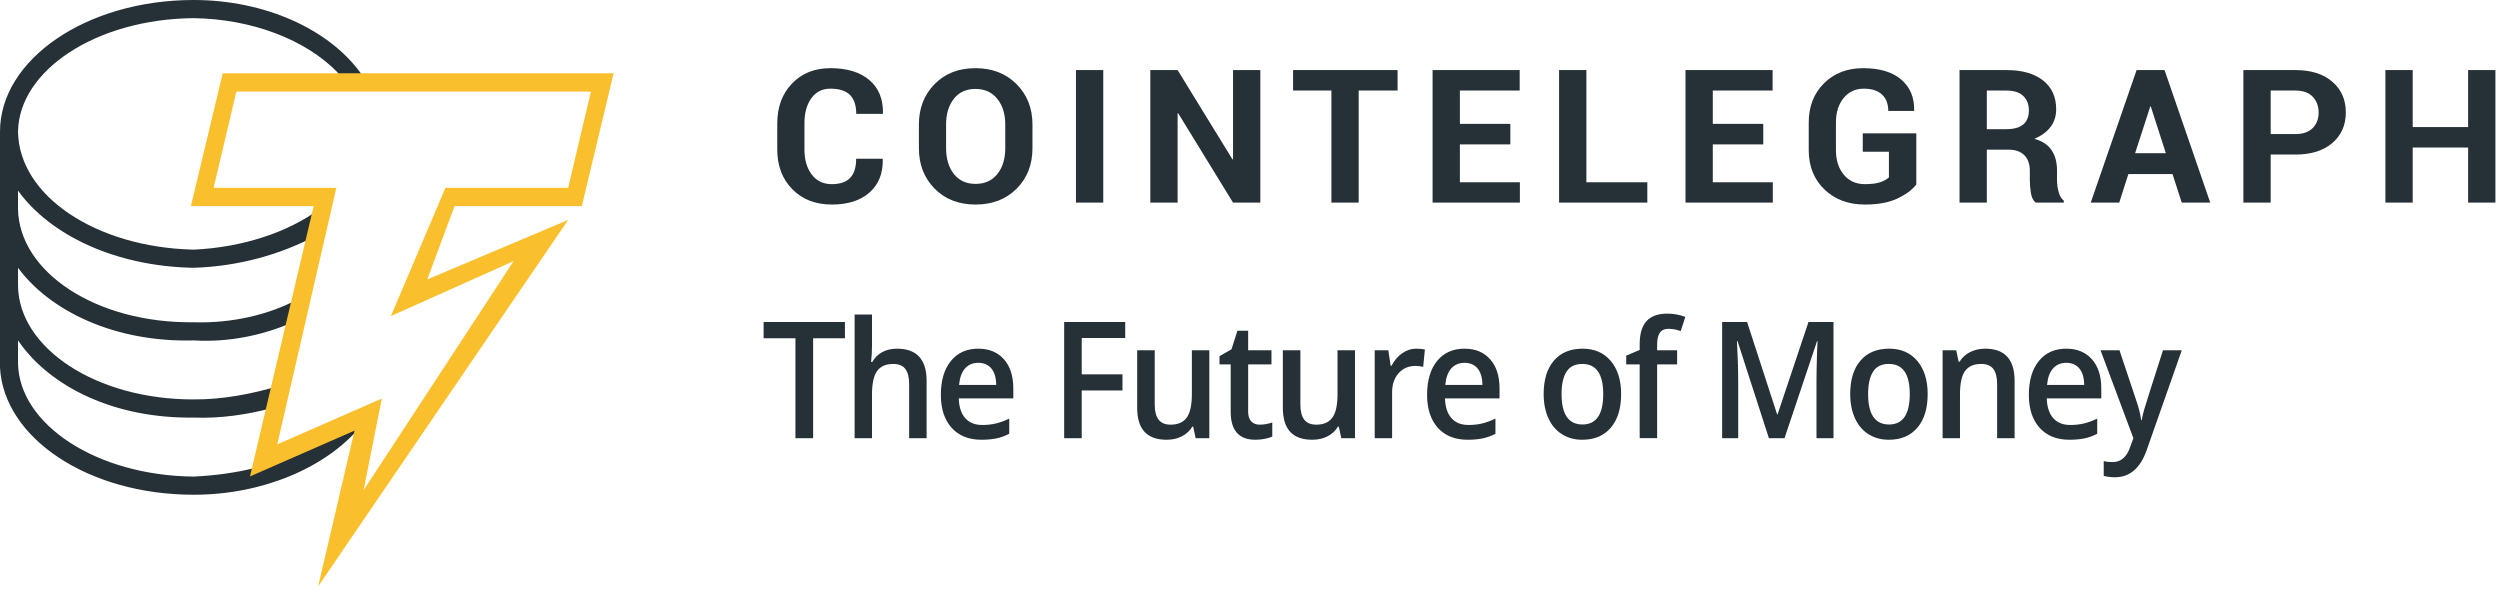 <svg width="304" height="72" viewBox="0 0 304 72" fill="none" xmlns="http://www.w3.org/2000/svg">
	<path d="M43.814 51.881L31.217 57.4V56.848C28.789 57.475 26.098 57.836 23.55 57.952C11.703 57.836 2.3 51.588 2.191 44.154V41.394C6.081 47.095 14.003 50.916 23.55 50.777C26.779 50.916 30.084 50.4 32.86 49.673L33.956 46.914C30.663 47.904 27.069 48.593 23.55 48.569C11.703 48.593 2.3 42.344 2.191 34.771V32.564C6.081 37.834 13.986 41.656 23.55 41.394C27.852 41.656 32.06 40.743 35.599 39.187L36.146 36.427C32.69 38.265 28.21 39.332 23.55 39.187C11.703 39.332 2.3 33.084 2.191 25.389V23.181C6.081 28.574 14.003 32.395 23.55 32.564C28.976 32.395 34.121 30.949 38.337 28.7L38.885 25.389C35.058 28.247 29.47 30.088 23.55 30.356C11.703 30.088 2.3 23.84 2.191 16.006C2.3 8.555 11.703 2.307 23.55 2.208C30.612 2.307 37.17 4.802 41.075 8.831L41.456 9.47L44.217 9.481L43.814 8.831C39.93 3.511 32.162 0 23.55 0C10.442 0 0 7.281 0 16.006V16.558V44.706C0.46 53.223 10.664 60.16 23.55 60.16C32.06 60.16 39.708 56.786 43.814 51.881Z" fill="#253137" />
	<path fill-rule="evenodd" clip-rule="evenodd" d="M43.112 52.361L38.69 71.301L69.09 26.738L51.955 33.979L55.272 25.067H70.748L74.617 8.913H27.083L23.214 25.067H38.138L30.399 57.932L43.112 52.361ZM62.457 31.75L44.217 59.602L46.428 48.462L33.716 54.032L40.901 22.838H25.977L28.741 11.14H71.853L69.09 22.838H54.166L47.533 38.435L62.457 31.75Z" fill="#FABF2C" />
	<path fill-rule="evenodd" clip-rule="evenodd" d="M125.547 18.031C125.547 20.016 124.907 21.652 123.626 22.94C122.346 24.228 120.679 24.872 118.626 24.872C116.58 24.872 114.921 24.226 113.648 22.934C112.375 21.643 111.739 20.009 111.739 18.031V15.131C111.739 13.16 112.373 11.528 113.642 10.233C114.911 8.938 116.565 8.29 118.603 8.29C120.656 8.29 122.327 8.938 123.615 10.233C124.903 11.528 125.547 13.16 125.547 15.131V18.031ZM107.323 19.304L107.346 19.371C107.376 21.09 106.838 22.437 105.732 23.411C104.626 24.385 103.099 24.872 101.152 24.872C99.167 24.872 97.564 24.25 96.344 23.007C95.125 21.763 94.515 20.157 94.515 18.186V14.987C94.515 13.024 95.109 11.417 96.299 10.167C97.489 8.916 99.049 8.29 100.981 8.29C102.997 8.29 104.573 8.77 105.709 9.729C106.846 10.689 107.399 12.039 107.368 13.781L107.346 13.847H104.118C104.118 12.814 103.862 12.045 103.351 11.539C102.839 11.034 102.05 10.781 100.981 10.781C99.989 10.781 99.214 11.17 98.657 11.949C98.1 12.727 97.822 13.733 97.822 14.965V18.186C97.822 19.426 98.115 20.437 98.703 21.219C99.29 22.001 100.106 22.392 101.152 22.392C102.144 22.392 102.885 22.14 103.374 21.634C103.862 21.129 104.107 20.352 104.107 19.304H107.323ZM121.273 12.021C121.917 12.825 122.239 13.855 122.239 15.109V18.032C122.239 19.308 121.921 20.349 121.285 21.153C120.648 21.957 119.762 22.36 118.625 22.36C117.496 22.36 116.618 21.957 115.989 21.153C115.36 20.349 115.045 19.308 115.045 18.032V15.109C115.045 13.855 115.358 12.825 115.983 12.021C116.608 11.217 117.481 10.815 118.603 10.815C119.739 10.815 120.629 11.217 121.273 12.021ZM134.156 24.639H130.837V8.522H134.156V24.639ZM149.937 24.639H153.256V8.522H149.937V19.37L149.869 19.381L143.198 8.522H139.879V24.639H143.198V13.78L143.266 13.769L149.937 24.639ZM169.945 11.013H165.217V24.639H161.899V11.013H157.239V8.522H169.945V11.013ZM177.521 17.555H183.658V15.064H177.521V11.013H184.794V8.522H174.202V24.639H184.817V22.16H177.521V17.555ZM192.904 22.16H200.314V24.639H189.585V8.522H192.904V22.16ZM208.275 17.555H214.412V15.064H208.275V11.013H215.549V8.522H204.957V24.639H215.572V22.16H208.275V17.555ZM233.023 22.436C232.508 23.093 231.739 23.663 230.716 24.146C229.693 24.63 228.375 24.872 226.761 24.872C224.761 24.872 223.124 24.259 221.851 23.034C220.578 21.809 219.942 20.219 219.942 18.263V14.898C219.942 12.95 220.559 11.362 221.794 10.133C223.029 8.904 224.617 8.29 226.556 8.29C228.579 8.29 230.129 8.757 231.205 9.69C232.28 10.624 232.799 11.869 232.762 13.426L232.739 13.492H229.613C229.613 12.636 229.36 11.97 228.852 11.495C228.344 11.019 227.606 10.781 226.636 10.781C225.621 10.781 224.802 11.162 224.181 11.926C223.56 12.69 223.249 13.673 223.249 14.876V18.263C223.249 19.481 223.567 20.473 224.204 21.241C224.84 22.008 225.693 22.392 226.761 22.392C227.549 22.392 228.172 22.315 228.63 22.16C229.089 22.005 229.443 21.809 229.693 21.573V18.451H226.511V16.215H233.023V22.436ZM241.598 24.639V18.197H244.235C245.06 18.197 245.699 18.42 246.15 18.866C246.6 19.313 246.826 19.938 246.826 20.743V21.883C246.826 22.392 246.869 22.92 246.956 23.466C247.044 24.012 247.239 24.403 247.542 24.639H250.963V24.407C250.66 24.17 250.446 23.807 250.32 23.316C250.195 22.826 250.133 22.355 250.133 21.905V20.721C250.133 19.754 249.919 18.942 249.491 18.285C249.063 17.629 248.36 17.16 247.383 16.88C248.246 16.511 248.904 16.025 249.354 15.424C249.805 14.823 250.031 14.109 250.031 13.282C250.031 11.784 249.498 10.616 248.434 9.779C247.369 8.941 245.894 8.522 244.007 8.522H238.279V24.639H241.598ZM241.598 15.707H243.951C244.883 15.707 245.576 15.515 246.03 15.131C246.485 14.747 246.712 14.179 246.712 13.426C246.712 12.688 246.483 12.102 246.025 11.666C245.566 11.231 244.894 11.013 244.007 11.013H241.598V15.707ZM258.811 21.163H264.175L265.3 24.639H268.766L263.209 8.522H259.811L254.231 24.639H257.697L258.811 21.163ZM259.629 18.629H263.368L261.538 12.951H261.47L259.629 18.629ZM276.115 24.639V18.794H279.126C281.028 18.794 282.524 18.326 283.615 17.389C284.706 16.452 285.252 15.212 285.252 13.669C285.252 12.127 284.706 10.884 283.615 9.939C282.524 8.995 281.028 8.522 279.126 8.522H272.796V24.639H276.115ZM276.115 16.304H279.126C280.051 16.304 280.752 16.059 281.229 15.568C281.706 15.077 281.945 14.452 281.945 13.692C281.945 12.917 281.708 12.277 281.235 11.771C280.761 11.266 280.058 11.013 279.126 11.013H276.115V16.304ZM300.123 24.639H303.442V8.522H300.123V15.452H293.384V8.522H290.065V24.639H293.384V17.942H300.123V24.639Z" fill="#253137" />
	<path fill-rule="evenodd" clip-rule="evenodd" d="M203.938 44.312H201.508V53.28H199.385V44.312H197.747V43.249L199.385 42.554V41.858C199.385 40.595 199.661 39.659 200.213 39.05C200.764 38.442 201.607 38.137 202.741 38.137C203.485 38.137 204.216 38.269 204.936 38.533L204.378 40.254C203.857 40.073 203.359 39.983 202.885 39.983C202.405 39.983 202.056 40.142 201.837 40.461C201.618 40.78 201.508 41.259 201.508 41.896V42.592H203.938V44.312ZM112.675 53.281H110.552V46.71C110.552 45.885 110.397 45.27 110.089 44.864C109.78 44.458 109.289 44.255 108.617 44.255C107.73 44.255 107.077 44.54 106.66 45.11C106.244 45.68 106.035 46.636 106.035 47.975V53.281H103.921V38.244H106.035V42.061C106.035 42.673 105.999 43.327 105.927 44.023H106.062C106.35 43.508 106.75 43.108 107.263 42.825C107.776 42.541 108.374 42.4 109.058 42.4C111.47 42.4 112.675 43.704 112.675 46.313V53.281ZM98.876 53.281H96.725V41.133H92.856V39.152H102.744V41.133H98.876V53.281ZM115.719 52.02C116.591 52.989 117.801 53.474 119.349 53.474C120.027 53.474 120.63 53.419 121.157 53.31C121.685 53.2 122.207 53.014 122.723 52.749V50.904C122.141 51.181 121.597 51.379 121.09 51.498C120.583 51.617 120.036 51.677 119.448 51.677C118.554 51.677 117.861 51.398 117.37 50.841C116.878 50.283 116.617 49.486 116.587 48.449H123.218V47.222C123.218 45.721 122.837 44.542 122.075 43.685C121.313 42.828 120.276 42.399 118.962 42.399C117.546 42.399 116.434 42.899 115.624 43.897C114.814 44.896 114.409 46.268 114.409 48.014C114.409 49.715 114.846 51.05 115.719 52.02ZM118.962 44.119C118.29 44.119 117.752 44.348 117.347 44.805C116.942 45.263 116.701 45.929 116.623 46.806H121.139C121.127 45.923 120.93 45.255 120.546 44.8C120.162 44.346 119.634 44.119 118.962 44.119ZM129.403 53.281H131.536V47.482H136.494V45.52H131.536V41.104H136.826V39.152H129.403V53.281ZM145.39 53.281L145.093 51.879H144.985C144.691 52.375 144.273 52.765 143.73 53.049C143.187 53.332 142.567 53.474 141.872 53.474C140.666 53.474 139.766 53.152 139.172 52.507C138.579 51.863 138.282 50.887 138.282 49.579V42.592H140.414V49.183C140.414 50.001 140.57 50.615 140.882 51.024C141.194 51.433 141.683 51.638 142.349 51.638C143.236 51.638 143.889 51.353 144.306 50.782C144.722 50.212 144.931 49.257 144.931 47.917V42.592H147.054V53.281H145.39ZM154.709 51.377C154.193 51.551 153.677 51.638 153.161 51.638C152.747 51.638 152.413 51.508 152.158 51.247C151.903 50.986 151.775 50.581 151.775 50.034V44.313H154.61V42.593H151.775V40.215H150.471L149.751 42.477L148.293 43.308V44.313H149.652V50.072C149.652 52.34 150.654 53.474 152.657 53.474C153.053 53.474 153.435 53.437 153.804 53.363C154.173 53.289 154.475 53.197 154.709 53.088V51.377ZM163.101 53.281L162.804 51.879H162.696C162.402 52.375 161.984 52.765 161.441 53.049C160.898 53.332 160.279 53.474 159.583 53.474C158.377 53.474 157.478 53.152 156.884 52.507C156.29 51.863 155.993 50.887 155.993 49.579V42.592H158.126V49.183C158.126 50.001 158.281 50.615 158.593 51.024C158.905 51.433 159.394 51.638 160.06 51.638C160.948 51.638 161.6 51.353 162.017 50.782C162.434 50.212 162.642 49.257 162.642 47.917V42.592H164.766V53.281H163.101ZM173.266 42.496C172.99 42.432 172.639 42.399 172.213 42.399C171.601 42.399 171.03 42.586 170.499 42.96C169.968 43.334 169.538 43.839 169.208 44.477H169.1L168.821 42.593H167.165V53.281H169.28V47.695C169.28 46.748 169.542 45.978 170.067 45.386C170.592 44.793 171.277 44.496 172.123 44.496C172.447 44.496 172.759 44.535 173.059 44.612L173.266 42.496ZM178.473 53.474C176.925 53.474 175.715 52.989 174.842 52.02C173.97 51.05 173.533 49.715 173.533 48.014C173.533 46.268 173.938 44.896 174.748 43.897C175.558 42.899 176.67 42.399 178.086 42.399C179.4 42.399 180.437 42.828 181.199 43.685C181.961 44.542 182.342 45.721 182.342 47.222V48.449H175.711C175.741 49.486 176.001 50.283 176.493 50.841C176.985 51.398 177.678 51.677 178.572 51.677C179.16 51.677 179.707 51.617 180.214 51.498C180.721 51.379 181.265 51.181 181.847 50.904V52.749C181.331 53.014 180.809 53.2 180.281 53.31C179.753 53.419 179.151 53.474 178.473 53.474ZM176.471 44.805C176.876 44.348 177.414 44.119 178.086 44.119C178.758 44.119 179.286 44.346 179.669 44.8C180.053 45.255 180.251 45.923 180.263 46.806H175.747C175.825 45.929 176.066 45.263 176.471 44.805ZM197.129 47.917C197.129 49.663 196.712 51.026 195.878 52.005C195.044 52.985 193.883 53.474 192.396 53.474C191.466 53.474 190.644 53.249 189.931 52.798C189.217 52.347 188.668 51.699 188.284 50.855C187.9 50.011 187.708 49.032 187.708 47.917C187.708 46.184 188.122 44.831 188.95 43.859C189.778 42.886 190.944 42.399 192.45 42.399C193.889 42.399 195.029 42.897 195.869 43.892C196.709 44.888 197.129 46.23 197.129 47.917ZM192.432 51.618C190.735 51.618 189.886 50.385 189.886 47.917C189.886 46.738 190.085 45.833 190.484 45.202C190.883 44.57 191.526 44.254 192.414 44.254C194.106 44.254 194.952 45.475 194.952 47.917C194.952 50.385 194.112 51.618 192.432 51.618ZM211.284 41.481L215.099 53.281H216.997L220.947 41.5H221.019C220.995 41.739 220.967 42.422 220.934 43.549C220.901 44.676 220.884 45.591 220.884 46.294V53.281H222.954V39.152H219.912L216.152 50.391H216.098L212.445 39.152H209.412V53.281H211.365V46.41C211.365 44.876 211.314 43.233 211.212 41.481H211.284ZM234.405 47.917C234.405 49.663 233.988 51.026 233.155 52.005C232.321 52.985 231.16 53.474 229.673 53.474C228.743 53.474 227.921 53.249 227.207 52.798C226.493 52.347 225.945 51.699 225.561 50.855C225.177 50.011 224.985 49.032 224.985 47.917C224.985 46.184 225.399 44.831 226.226 43.859C227.054 42.886 228.221 42.399 229.726 42.399C231.166 42.399 232.306 42.897 233.146 43.892C233.985 44.888 234.405 46.23 234.405 47.917ZM229.708 51.618C228.011 51.618 227.162 50.385 227.162 47.917C227.162 46.738 227.361 45.833 227.76 45.202C228.159 44.57 228.802 44.254 229.69 44.254C231.382 44.254 232.227 45.475 232.227 47.917C232.227 50.385 231.388 51.618 229.708 51.618ZM244.975 53.281H242.851V46.709C242.851 45.885 242.697 45.27 242.388 44.864C242.079 44.458 241.589 44.255 240.917 44.255C240.023 44.255 239.369 44.538 238.955 45.105C238.542 45.672 238.335 46.623 238.335 47.956V53.281H236.22V42.593H237.876L238.173 43.994H238.281C238.581 43.485 239.006 43.092 239.558 42.815C240.11 42.538 240.722 42.399 241.394 42.399C243.781 42.399 244.975 43.704 244.975 46.313V53.281ZM248.018 52.02C248.891 52.989 250.101 53.474 251.648 53.474C252.326 53.474 252.929 53.419 253.457 53.31C253.985 53.2 254.507 53.014 255.022 52.749V50.904C254.441 51.181 253.896 51.379 253.389 51.498C252.882 51.617 252.335 51.677 251.747 51.677C250.854 51.677 250.161 51.398 249.669 50.841C249.177 50.283 248.916 49.486 248.886 48.449H255.517V47.222C255.517 45.721 255.136 44.542 254.375 43.685C253.613 42.828 252.575 42.399 251.261 42.399C249.846 42.399 248.733 42.899 247.923 43.897C247.114 44.896 246.709 46.268 246.709 48.014C246.709 49.715 247.145 51.05 248.018 52.02ZM251.262 44.119C250.59 44.119 250.051 44.348 249.647 44.805C249.242 45.263 249 45.929 248.922 46.806H253.439C253.427 45.923 253.229 45.255 252.845 44.8C252.461 44.346 251.933 44.119 251.262 44.119ZM257.728 42.592H255.425L259.42 53.281L259.051 54.285C258.637 55.555 257.92 56.189 256.901 56.189C256.493 56.189 256.13 56.151 255.812 56.073V57.871C256.256 57.98 256.712 58.035 257.18 58.035C258.985 58.035 260.275 56.924 261.048 54.701L265.304 42.592H263.019C261.639 46.889 260.877 49.291 260.734 49.797C260.59 50.302 260.491 50.733 260.437 51.087H260.365C260.263 50.327 260.059 49.515 259.753 48.651L257.728 42.592Z" fill="#253137" />
</svg>
